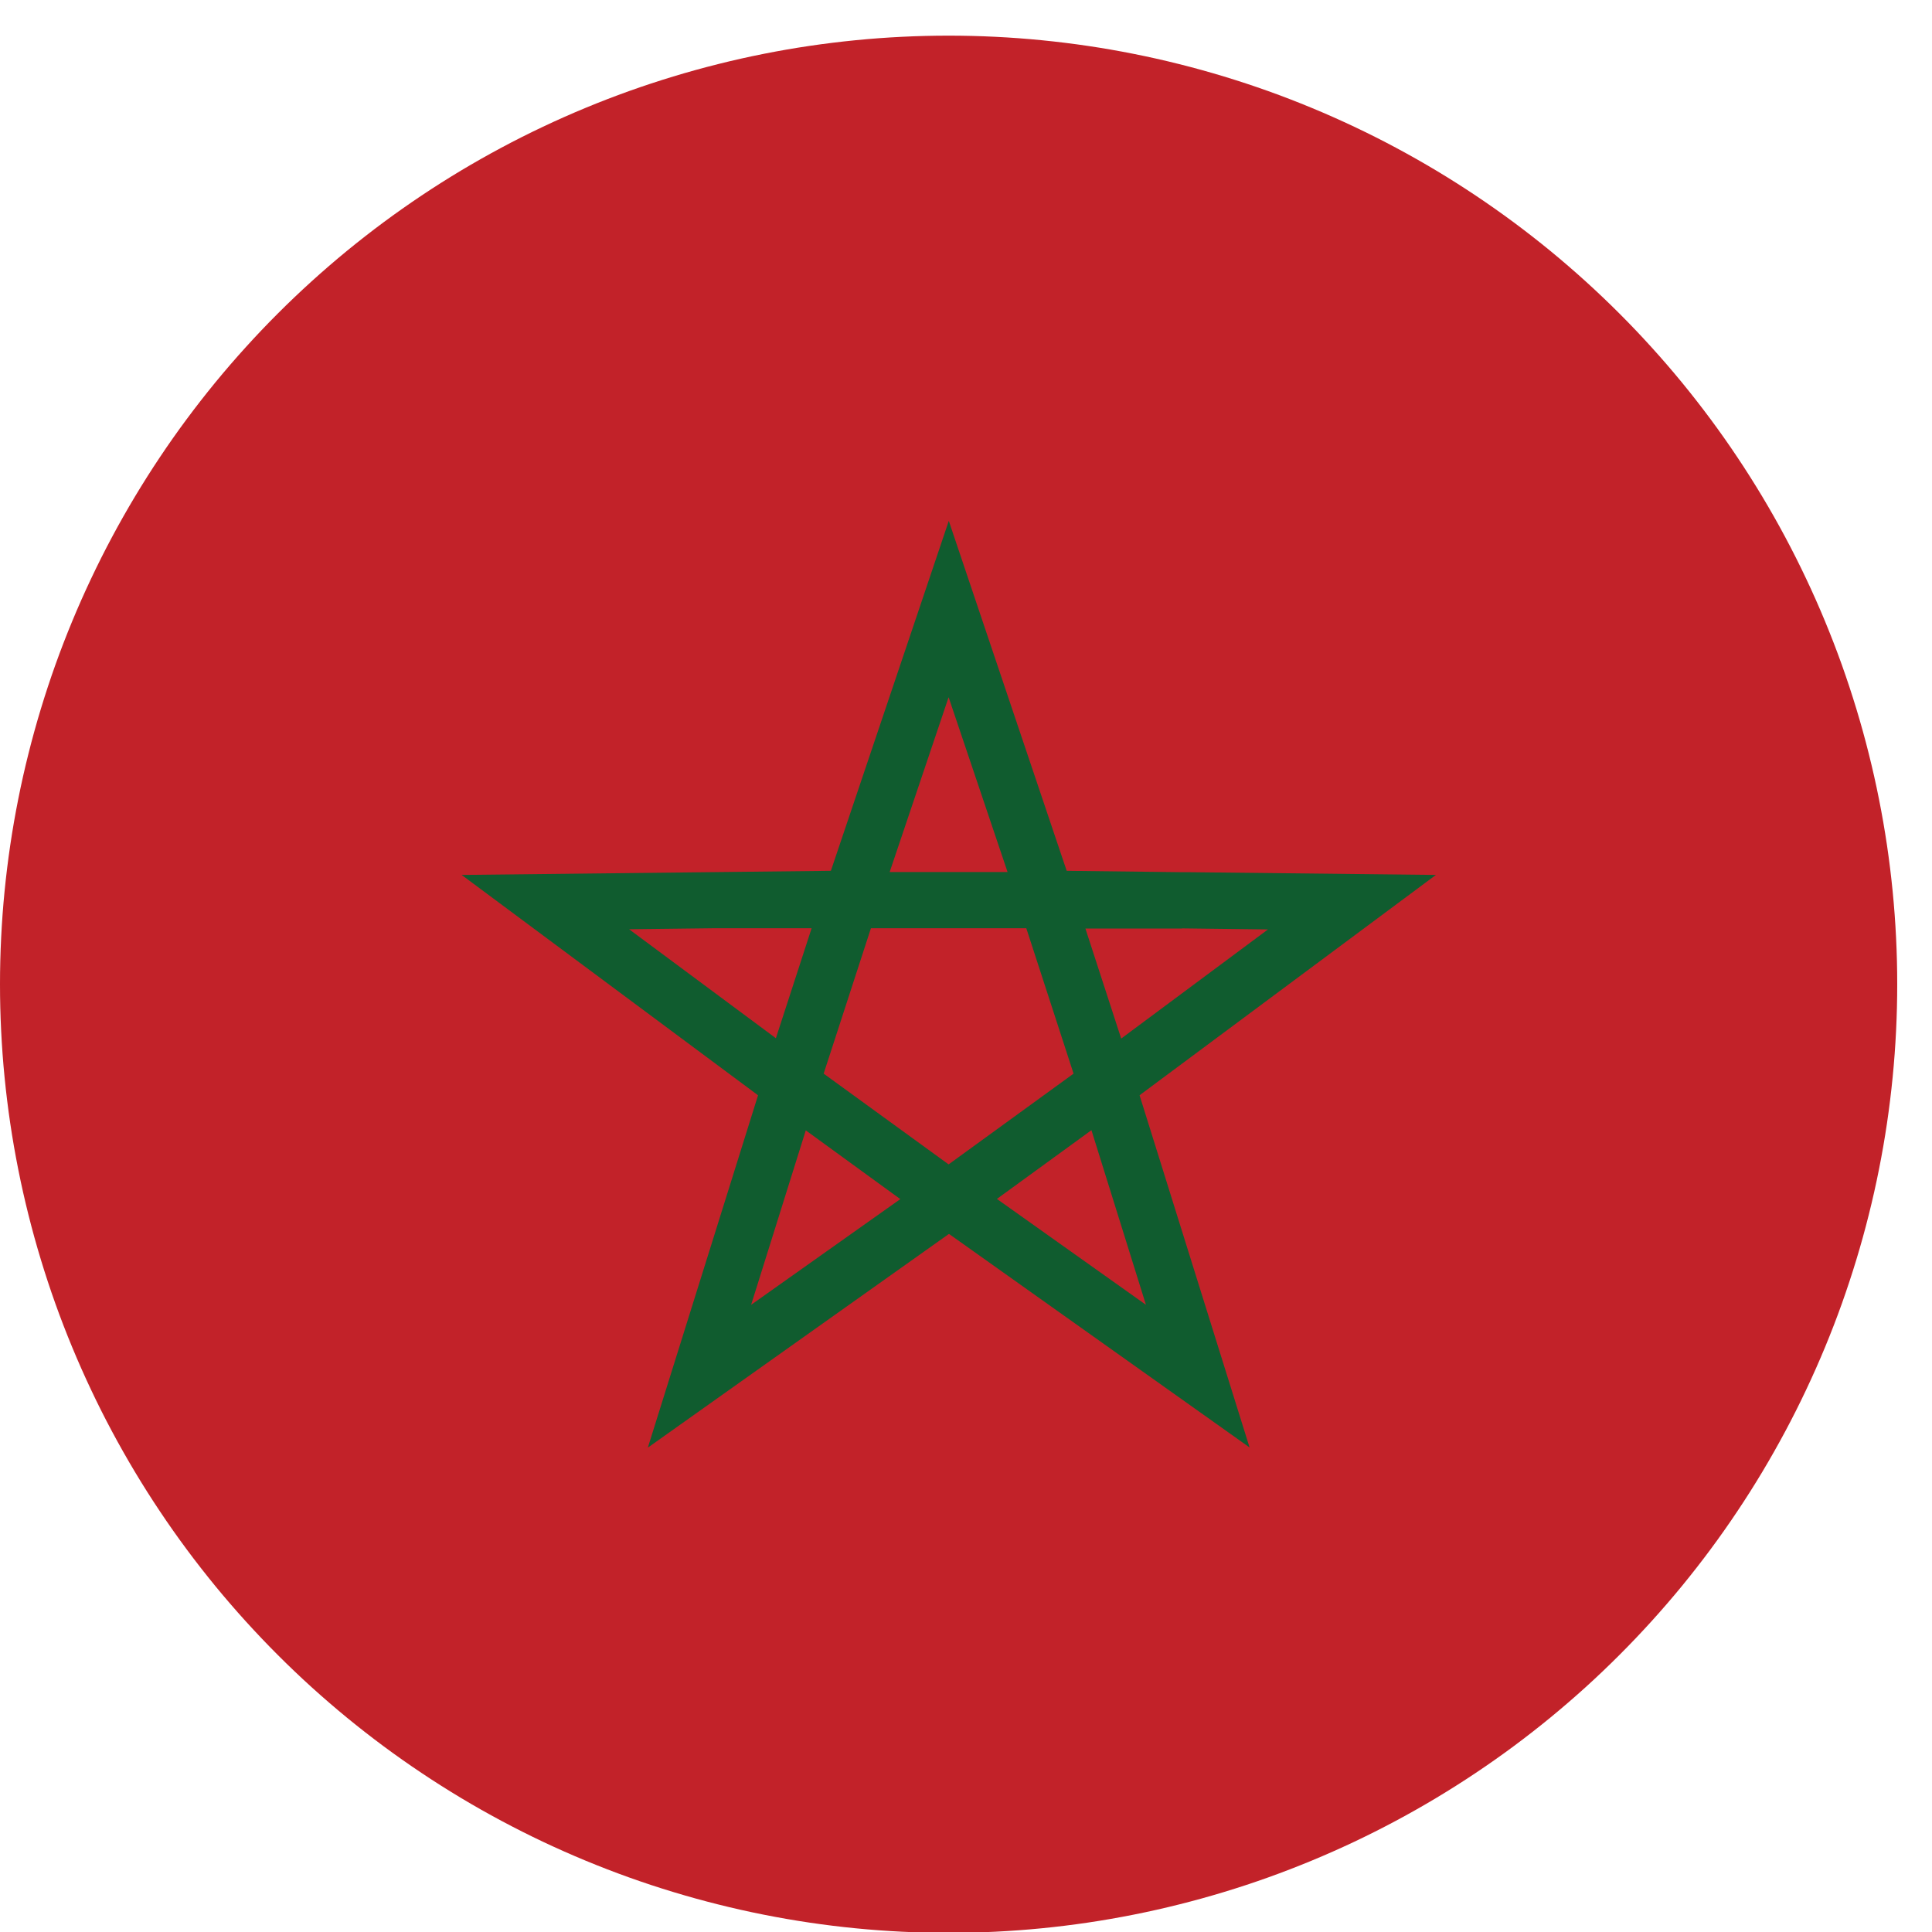 <svg xmlns="http://www.w3.org/2000/svg" xmlns:xlink="http://www.w3.org/1999/xlink" width="500" zoomAndPan="magnify" viewBox="0 0 375 375" height="500" preserveAspectRatio="xMidYMid meet" version="1.0"><defs><clipPath id="387ade2dd9"><path d="M 0 6.918 L 368.25 6.918 L 368.25 375 L 0 375 Z M 0 6.918 " clip-rule="nonzero"/></clipPath></defs><g clip-path="url(#387ade2dd9)"><path fill="#c22229" d="M 368.25 191.043 C 368.25 194.059 368.176 197.066 368.027 200.078 C 367.879 203.086 367.66 206.094 367.363 209.09 C 367.066 212.09 366.699 215.078 366.258 218.059 C 365.816 221.039 365.301 224.008 364.711 226.965 C 364.125 229.918 363.465 232.859 362.73 235.781 C 362 238.707 361.195 241.609 360.32 244.492 C 359.445 247.375 358.5 250.234 357.488 253.074 C 356.473 255.91 355.387 258.723 354.234 261.504 C 353.082 264.289 351.859 267.043 350.57 269.766 C 349.285 272.492 347.93 275.184 346.508 277.84 C 345.09 280.496 343.602 283.117 342.055 285.703 C 340.504 288.289 338.895 290.832 337.219 293.336 C 335.547 295.844 333.812 298.305 332.016 300.727 C 330.219 303.148 328.367 305.523 326.457 307.852 C 324.543 310.18 322.578 312.461 320.551 314.695 C 318.527 316.926 316.453 319.109 314.32 321.238 C 312.191 323.371 310.008 325.449 307.777 327.473 C 305.543 329.496 303.262 331.461 300.934 333.375 C 298.602 335.285 296.227 337.141 293.809 338.934 C 291.387 340.73 288.926 342.465 286.418 344.137 C 283.914 345.812 281.367 347.422 278.785 348.973 C 276.199 350.523 273.578 352.008 270.922 353.426 C 268.262 354.848 265.574 356.203 262.848 357.492 C 260.125 358.777 257.371 360 254.586 361.152 C 251.801 362.305 248.992 363.391 246.156 364.406 C 243.316 365.422 240.457 366.367 237.574 367.238 C 234.691 368.113 231.785 368.918 228.863 369.648 C 225.941 370.383 223 371.043 220.047 371.629 C 217.09 372.219 214.121 372.734 211.141 373.176 C 208.16 373.617 205.172 373.988 202.172 374.281 C 199.172 374.578 196.168 374.797 193.16 374.945 C 190.148 375.094 187.137 375.168 184.125 375.168 C 181.113 375.168 178.102 375.094 175.09 374.945 C 172.082 374.797 169.078 374.578 166.078 374.281 C 163.078 373.988 160.09 373.617 157.109 373.176 C 154.129 372.734 151.16 372.219 148.203 371.629 C 145.25 371.043 142.309 370.383 139.387 369.648 C 136.465 368.918 133.559 368.113 130.676 367.238 C 127.793 366.367 124.934 365.422 122.094 364.406 C 119.258 363.391 116.449 362.305 113.664 361.152 C 110.879 360 108.125 358.777 105.402 357.492 C 102.676 356.203 99.988 354.848 97.328 353.426 C 94.672 352.008 92.051 350.523 89.465 348.973 C 86.883 347.422 84.336 345.812 81.832 344.137 C 79.324 342.465 76.863 340.73 74.441 338.934 C 72.023 337.141 69.648 335.285 67.316 333.375 C 64.988 331.461 62.707 329.496 60.473 327.473 C 58.242 325.449 56.059 323.371 53.93 321.238 C 51.797 319.109 49.723 316.926 47.699 314.695 C 45.672 312.461 43.707 310.18 41.793 307.852 C 39.883 305.523 38.031 303.148 36.234 300.727 C 34.438 298.305 32.703 295.844 31.031 293.336 C 29.355 290.832 27.746 288.289 26.195 285.703 C 24.648 283.117 23.16 280.496 21.742 277.84 C 20.32 275.184 18.965 272.492 17.68 269.766 C 16.391 267.043 15.168 264.289 14.016 261.504 C 12.863 258.723 11.777 255.91 10.762 253.074 C 9.746 250.234 8.805 247.375 7.93 244.492 C 7.055 241.609 6.25 238.707 5.52 235.781 C 4.785 232.859 4.125 229.918 3.539 226.965 C 2.949 224.008 2.434 221.039 1.992 218.059 C 1.551 215.078 1.184 212.09 0.887 209.09 C 0.59 206.094 0.371 203.086 0.223 200.078 C 0.074 197.066 0 194.059 0 191.043 C 0 188.031 0.074 185.02 0.223 182.008 C 0.371 179 0.59 175.996 0.887 172.996 C 1.184 169.996 1.551 167.008 1.992 164.027 C 2.434 161.047 2.949 158.078 3.539 155.121 C 4.125 152.168 4.785 149.227 5.52 146.305 C 6.25 143.383 7.055 140.477 7.93 137.594 C 8.805 134.711 9.746 131.852 10.762 129.012 C 11.777 126.176 12.863 123.367 14.016 120.582 C 15.168 117.797 16.391 115.043 17.68 112.32 C 18.965 109.598 20.32 106.906 21.742 104.246 C 23.16 101.59 24.648 98.969 26.195 96.383 C 27.746 93.801 29.355 91.254 31.031 88.75 C 32.703 86.242 34.438 83.781 36.234 81.359 C 38.031 78.941 39.883 76.566 41.793 74.234 C 43.707 71.906 45.672 69.625 47.699 67.395 C 49.723 65.16 51.797 62.977 53.93 60.848 C 56.059 58.715 58.242 56.641 60.473 54.617 C 62.707 52.594 64.988 50.625 67.316 48.711 C 69.648 46.801 72.023 44.949 74.441 43.152 C 76.863 41.359 79.324 39.625 81.832 37.949 C 84.336 36.273 86.883 34.664 89.465 33.113 C 92.051 31.566 94.672 30.082 97.328 28.66 C 99.988 27.238 102.676 25.883 105.402 24.598 C 108.125 23.309 110.879 22.086 113.664 20.934 C 116.449 19.781 119.258 18.695 122.094 17.68 C 124.934 16.668 127.793 15.723 130.676 14.848 C 133.559 13.973 136.465 13.168 139.387 12.438 C 142.309 11.703 145.25 11.043 148.203 10.457 C 151.16 9.867 154.129 9.352 157.109 8.91 C 160.09 8.469 163.078 8.102 166.078 7.805 C 169.078 7.508 172.082 7.289 175.09 7.141 C 178.102 6.992 181.113 6.918 184.125 6.918 C 187.137 6.918 190.148 6.992 193.16 7.141 C 196.168 7.289 199.172 7.508 202.172 7.805 C 205.172 8.102 208.16 8.469 211.141 8.91 C 214.121 9.352 217.09 9.867 220.047 10.457 C 223 11.043 225.941 11.703 228.863 12.438 C 231.785 13.168 234.691 13.973 237.574 14.848 C 240.457 15.723 243.316 16.668 246.156 17.68 C 248.992 18.695 251.801 19.781 254.586 20.934 C 257.371 22.086 260.125 23.309 262.848 24.598 C 265.574 25.883 268.262 27.238 270.922 28.66 C 273.578 30.082 276.199 31.566 278.785 33.113 C 281.367 34.664 283.914 36.273 286.418 37.949 C 288.926 39.625 291.387 41.359 293.809 43.152 C 296.227 44.949 298.602 46.801 300.934 48.711 C 303.262 50.625 305.543 52.594 307.777 54.617 C 310.008 56.641 312.191 58.715 314.32 60.848 C 316.453 62.977 318.527 65.16 320.551 67.395 C 322.578 69.625 324.543 71.906 326.457 74.234 C 328.367 76.566 330.219 78.941 332.016 81.359 C 333.812 83.781 335.547 86.242 337.219 88.75 C 338.895 91.254 340.504 93.801 342.055 96.383 C 343.602 98.969 345.09 101.59 346.508 104.246 C 347.93 106.906 349.285 109.598 350.57 112.32 C 351.859 115.043 353.082 117.797 354.234 120.582 C 355.387 123.367 356.473 126.176 357.488 129.012 C 358.5 131.852 359.445 134.711 360.32 137.594 C 361.195 140.477 362 143.383 362.73 146.305 C 363.465 149.227 364.125 152.168 364.711 155.121 C 365.301 158.078 365.816 161.047 366.258 164.027 C 366.699 167.008 367.066 169.996 367.363 172.996 C 367.66 175.996 367.879 179 368.027 182.008 C 368.176 185.02 368.25 188.031 368.25 191.043 Z M 368.25 191.043 " fill-opacity="1" fill-rule="nonzero"/></g><path fill="#105c2f" d="M 221.223 212.594 L 221.223 212.562 L 278.707 169.824 L 231.066 169.293 L 229.531 169.293 L 207.043 169.023 L 184.16 101.098 L 161.273 169.023 L 89.609 169.824 L 147.094 212.562 L 147.094 212.594 L 147.125 212.629 L 125.742 280.988 L 184.16 239.52 L 184.191 239.551 L 184.227 239.52 L 242.543 280.953 L 221.191 212.594 Z M 229.43 180.199 L 246.113 180.402 L 217.621 201.586 L 210.68 180.234 L 229.43 180.234 Z M 184.125 135.328 L 195.566 169.258 L 172.684 169.258 Z M 122.105 180.367 L 138.785 180.168 L 157.535 180.168 L 150.598 201.52 Z M 145.793 253.262 L 156.402 219.402 L 174.75 232.746 Z M 184.125 226.008 L 159.871 208.391 L 169.047 180.168 L 199.203 180.168 L 208.379 208.391 Z M 222.426 253.262 L 193.5 232.711 L 211.848 219.367 Z M 222.426 253.262 " fill-opacity="1" fill-rule="nonzero"/></svg>